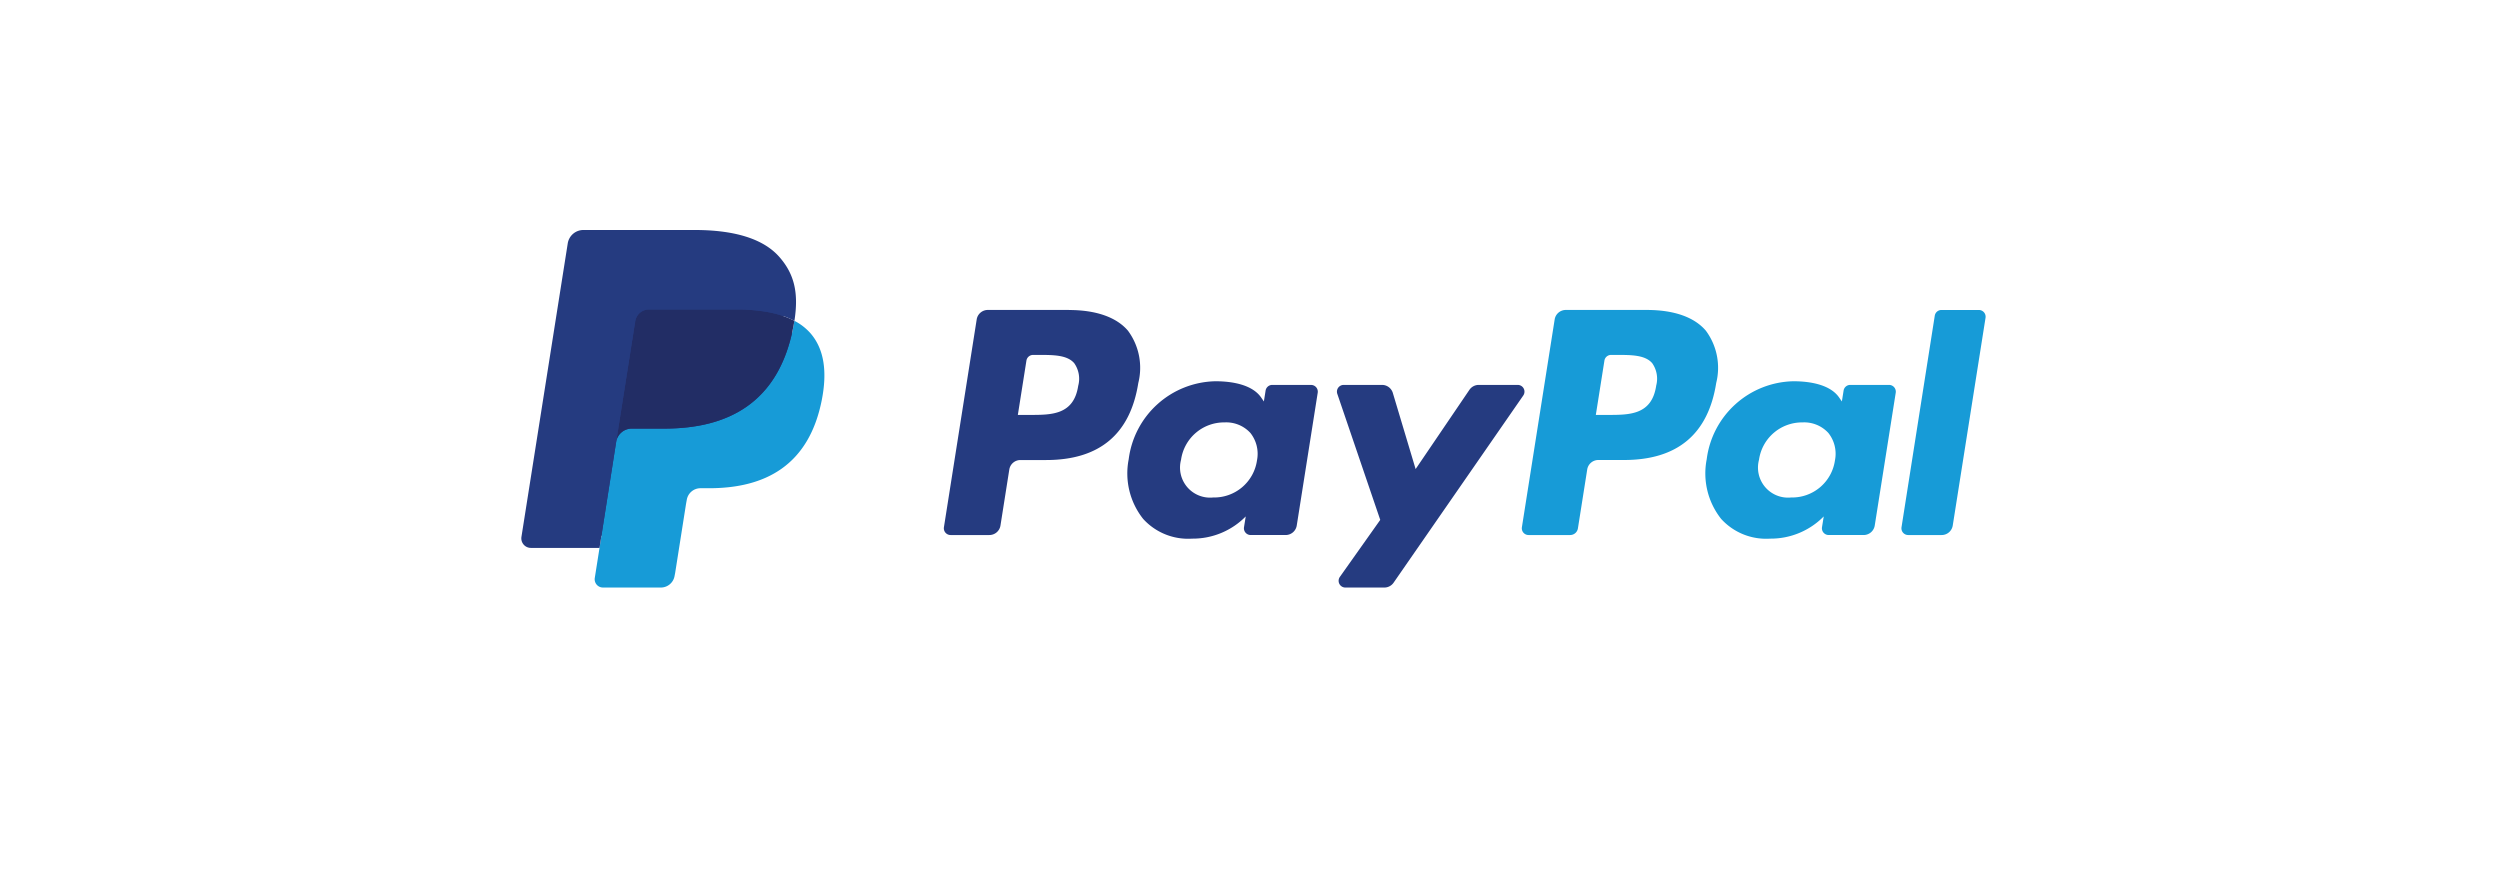 <svg xmlns="http://www.w3.org/2000/svg" xmlns:xlink="http://www.w3.org/1999/xlink" width="211" height="75" viewBox="0 0 211 75">
  <defs>
    <filter id="Rectangle_6361" x="0" y="0" width="211" height="75" filterUnits="userSpaceOnUse">
      <feOffset dy="3" input="SourceAlpha"/>
      <feGaussianBlur stdDeviation="3" result="blur"/>
      <feFlood flood-opacity="0.231"/>
      <feComposite operator="in" in2="blur"/>
      <feComposite in="SourceGraphic"/>
    </filter>
  </defs>
  <g id="Group_22129" data-name="Group 22129" transform="translate(-152 -317)">
    <g transform="matrix(1, 0, 0, 1, 152, 317)" filter="url(#Rectangle_6361)">
      <rect id="Rectangle_6361-2" data-name="Rectangle 6361" width="193" height="57" rx="3" transform="translate(9 6)" fill="#fff"/>
    </g>
    <g id="paypal-3" transform="translate(196 336.411)">
      <path id="Path_12652" data-name="Path 12652" d="M46.211,6.749H39.372a.95.95,0,0,0-.939.8L35.667,25.088a.57.57,0,0,0,.564.658H39.5a.95.95,0,0,0,.939-.8l.746-4.73a.95.95,0,0,1,.938-.8h2.165c4.505,0,7.1-2.18,7.784-6.5A5.268,5.268,0,0,0,51.2,8.5c-.972-1.142-2.7-1.746-4.985-1.746ZM47,13.154c-.374,2.454-2.249,2.454-4.062,2.454H41.906l.724-4.583a.57.57,0,0,1,.563-.481h.473c1.235,0,2.4,0,3,.7A2.279,2.279,0,0,1,47,13.154Zm19.654-.079H63.379a.57.57,0,0,0-.563.481l-.145.916-.229-.332c-.709-1.029-2.29-1.373-3.868-1.373a7.531,7.531,0,0,0-7.312,6.586,6.182,6.182,0,0,0,1.22,5.031,5.124,5.124,0,0,0,4.125,1.666,6.266,6.266,0,0,0,4.533-1.875l-.146.91a.57.57,0,0,0,.562.66h2.95a.95.95,0,0,0,.939-.8l1.77-11.209a.568.568,0,0,0-.561-.658Zm-4.565,6.374a3.65,3.65,0,0,1-3.695,3.127,2.537,2.537,0,0,1-2.713-3.184,3.666,3.666,0,0,1,3.67-3.152,2.763,2.763,0,0,1,2.184.892,2.835,2.835,0,0,1,.554,2.317ZM84.1,13.075H80.805a.954.954,0,0,0-.787.417l-4.539,6.686-1.924-6.425a.953.953,0,0,0-.912-.678H69.409a.57.57,0,0,0-.541.754l3.625,10.638-3.408,4.811a.57.57,0,0,0,.465.9h3.287a.949.949,0,0,0,.781-.408l10.946-15.8a.57.57,0,0,0-.468-.895Z" fill="#253b80"/>
      <path id="Path_12653" data-name="Path 12653" d="M94.992,6.749h-6.84a.95.95,0,0,0-.938.8L84.448,25.088a.569.569,0,0,0,.562.658h3.51a.665.665,0,0,0,.656-.562l.785-4.971a.95.95,0,0,1,.938-.8h2.164c4.506,0,7.105-2.18,7.785-6.5A5.264,5.264,0,0,0,99.975,8.5C99,7.353,97.281,6.749,94.992,6.749Zm.789,6.405c-.373,2.454-2.248,2.454-4.062,2.454H90.688l.725-4.583a.568.568,0,0,1,.562-.481h.473c1.234,0,2.4,0,3,.7a2.279,2.279,0,0,1,.331,1.906Zm19.653-.079h-3.273a.567.567,0,0,0-.562.481l-.145.916-.23-.332c-.709-1.029-2.289-1.373-3.867-1.373a7.53,7.53,0,0,0-7.311,6.586,6.185,6.185,0,0,0,1.219,5.031,5.127,5.127,0,0,0,4.125,1.666,6.266,6.266,0,0,0,4.533-1.875l-.146.91a.57.57,0,0,0,.564.66h2.949a.95.95,0,0,0,.938-.8L116,13.733a.571.571,0,0,0-.565-.658Zm-4.565,6.374a3.649,3.649,0,0,1-3.695,3.127,2.537,2.537,0,0,1-2.713-3.184,3.667,3.667,0,0,1,3.67-3.152,2.763,2.763,0,0,1,2.184.892A2.82,2.82,0,0,1,110.869,19.449ZM119.295,7.23l-2.807,17.858a.569.569,0,0,0,.562.658h2.822a.949.949,0,0,0,.939-.8l2.768-17.536a.57.57,0,0,0-.562-.659h-3.16a.571.571,0,0,0-.562.482Z" fill="#179bd7"/>
      <path id="Path_12654" data-name="Path 12654" d="M7.266,29.154l.523-3.322L6.624,25.8H1.061L4.927,1.292a.316.316,0,0,1,.314-.268h9.38c3.114,0,5.263.648,6.385,1.927a4.393,4.393,0,0,1,1.023,1.917,6.921,6.921,0,0,1,.007,2.644l-.012.077v.676l.526.3a3.69,3.69,0,0,1,1.065.812,3.781,3.781,0,0,1,.864,1.938,8.2,8.2,0,0,1-.123,2.812A9.9,9.9,0,0,1,23.2,17.308a6.547,6.547,0,0,1-1.825,2,7.4,7.4,0,0,1-2.458,1.109,12.258,12.258,0,0,1-3.072.355h-.73a2.2,2.2,0,0,0-2.171,1.853l-.055.3-.924,5.855-.042.215a.185.185,0,0,1-.058.125.155.155,0,0,1-.1.035Z" fill="#253b80"/>
      <path id="Path_12655" data-name="Path 12655" d="M23.048,7.667q-.042.268-.1.55c-1.237,6.351-5.469,8.545-10.874,8.545H9.326a1.336,1.336,0,0,0-1.321,1.132L6.6,26.83l-.4,2.533a.7.7,0,0,0,.695.814h4.881a1.175,1.175,0,0,0,1.16-.99l.048-.248.919-5.832.059-.32a1.174,1.174,0,0,1,1.16-.992h.73c4.729,0,8.431-1.92,9.513-7.476.452-2.321.218-4.259-.978-5.622a4.667,4.667,0,0,0-1.336-1.03Z" fill="#179bd7"/>
      <path id="Path_12656" data-name="Path 12656" d="M21.754,7.151a9.757,9.757,0,0,0-1.2-.267,15.284,15.284,0,0,0-2.426-.177H10.773A1.172,1.172,0,0,0,9.614,7.7L8.05,17.6,8,17.894a1.336,1.336,0,0,1,1.321-1.132h2.752c5.405,0,9.637-2.195,10.874-8.545.037-.188.068-.371.1-.55a6.594,6.594,0,0,0-1.017-.429q-.138-.046-.277-.087Z" fill="#222d65"/>
      <path id="Path_12657" data-name="Path 12657" d="M9.614,7.7a1.169,1.169,0,0,1,1.159-.991h7.352a15.284,15.284,0,0,1,2.426.177,9.757,9.757,0,0,1,1.481.353,6.693,6.693,0,0,1,1.017.429c.368-2.347,0-3.945-1.272-5.392C20.378.682,17.853,0,14.622,0H5.242A1.341,1.341,0,0,0,3.917,1.133L.01,25.9a.806.806,0,0,0,.795.932H6.6L8.05,17.6Z" fill="#253b80"/>
    </g>
  </g>
</svg>
